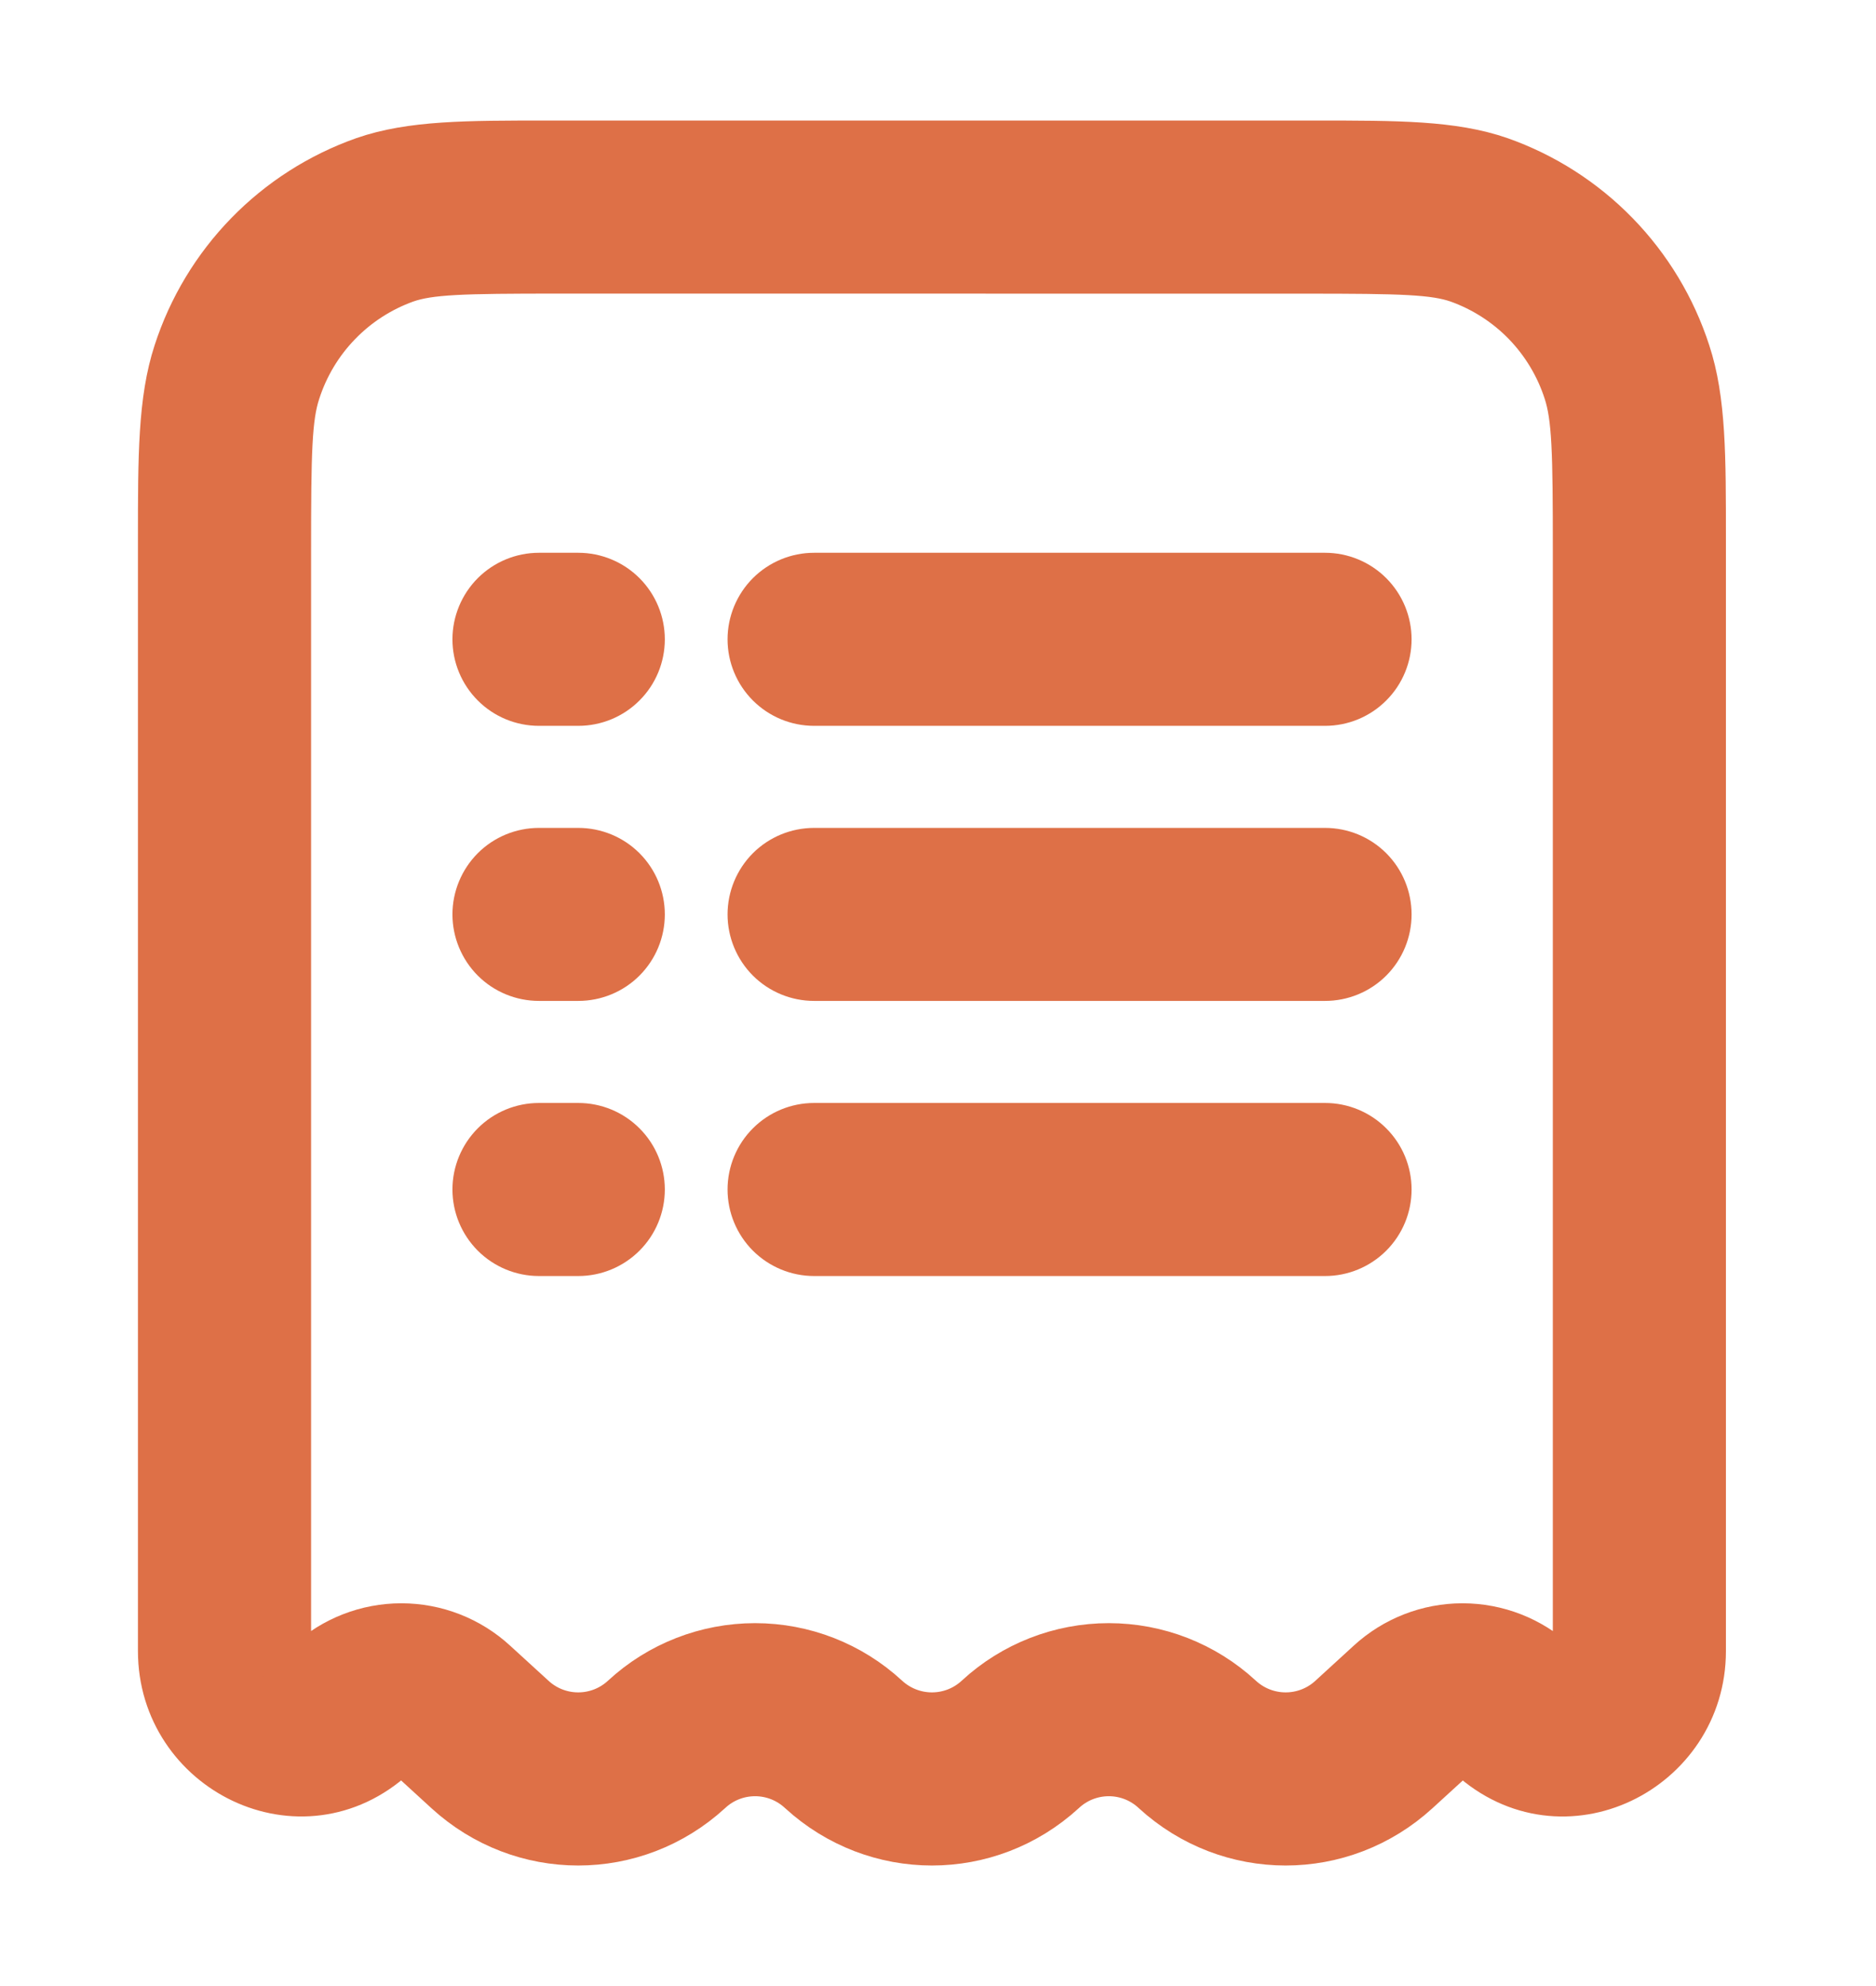 <svg width="34" height="36" viewBox="0 0 34 36" fill="none" xmlns="http://www.w3.org/2000/svg">
<path fill-rule="evenodd" clip-rule="evenodd" d="M9.91 2.685H23.872C25.321 2.685 26.318 2.685 27.157 2.976C27.941 3.253 28.651 3.707 29.231 4.303C29.811 4.899 30.246 5.621 30.502 6.412C30.782 7.262 30.78 8.274 30.78 9.774V29.929C30.78 32.018 28.32 33.26 26.7 31.777C26.648 31.727 26.579 31.7 26.507 31.7C26.435 31.7 26.366 31.727 26.314 31.777L25.625 32.407C24.302 33.618 22.299 33.618 20.977 32.407C20.738 32.183 20.423 32.059 20.096 32.059C19.768 32.059 19.453 32.183 19.214 32.407C17.892 33.618 15.889 33.618 14.567 32.407C14.327 32.183 14.012 32.059 13.685 32.059C13.357 32.059 13.042 32.183 12.803 32.407C11.481 33.618 9.478 33.618 8.156 32.407L7.468 31.777C7.416 31.727 7.346 31.699 7.274 31.699C7.202 31.699 7.132 31.727 7.08 31.777C5.46 33.259 3 32.018 3 29.929V9.775C3 8.274 3 7.262 3.278 6.412C3.534 5.621 3.969 4.899 4.549 4.303C5.129 3.707 5.839 3.253 6.623 2.976C7.463 2.684 8.461 2.685 9.91 2.685ZM10.116 4.822C8.377 4.822 7.777 4.836 7.324 4.994C6.851 5.164 6.423 5.44 6.074 5.802C5.724 6.163 5.463 6.6 5.309 7.079C5.151 7.56 5.138 8.195 5.138 9.979V29.929C5.138 30.1 5.223 30.203 5.329 30.253C5.378 30.276 5.432 30.285 5.486 30.278C5.544 30.269 5.597 30.241 5.639 30.2C6.084 29.79 6.668 29.562 7.274 29.562C7.88 29.562 8.464 29.79 8.909 30.2L9.598 30.83C9.837 31.053 10.152 31.177 10.479 31.177C10.807 31.177 11.122 31.053 11.361 30.83C11.994 30.246 12.824 29.922 13.685 29.922C14.546 29.922 15.375 30.246 16.008 30.83C16.248 31.053 16.563 31.177 16.89 31.177C17.218 31.177 17.533 31.053 17.772 30.83C18.405 30.246 19.235 29.922 20.096 29.922C20.956 29.922 21.786 30.246 22.419 30.83C22.658 31.053 22.974 31.177 23.301 31.177C23.628 31.177 23.944 31.053 24.183 30.83L24.871 30.2C25.317 29.79 25.9 29.562 26.506 29.562C27.112 29.562 27.696 29.79 28.142 30.2C28.203 30.257 28.256 30.274 28.296 30.278C28.349 30.285 28.403 30.276 28.451 30.253C28.558 30.203 28.643 30.099 28.643 29.929V9.979C28.643 8.195 28.629 7.56 28.472 7.077C28.318 6.598 28.056 6.162 27.707 5.8C27.357 5.439 26.928 5.163 26.455 4.994C26.003 4.838 25.404 4.823 23.664 4.823L10.116 4.822ZM8.7 11.589C8.7 11.306 8.813 11.034 9.013 10.833C9.213 10.633 9.485 10.52 9.768 10.52H10.481C10.764 10.52 11.036 10.633 11.236 10.833C11.437 11.034 11.549 11.306 11.549 11.589C11.549 11.872 11.437 12.144 11.236 12.344C11.036 12.545 10.764 12.657 10.481 12.657H9.768C9.485 12.657 9.213 12.545 9.013 12.344C8.813 12.144 8.7 11.872 8.7 11.589ZM13.686 11.589C13.686 11.306 13.799 11.034 13.999 10.833C14.2 10.633 14.471 10.52 14.755 10.52H24.015C24.298 10.52 24.57 10.633 24.77 10.833C24.971 11.034 25.083 11.306 25.083 11.589C25.083 11.872 24.971 12.144 24.77 12.344C24.57 12.545 24.298 12.657 24.015 12.657H14.755C14.471 12.657 14.2 12.545 13.999 12.344C13.799 12.144 13.686 11.872 13.686 11.589ZM8.7 16.575C8.7 16.292 8.813 16.02 9.013 15.819C9.213 15.619 9.485 15.507 9.768 15.507H10.481C10.764 15.507 11.036 15.619 11.236 15.819C11.437 16.02 11.549 16.292 11.549 16.575C11.549 16.858 11.437 17.13 11.236 17.331C11.036 17.531 10.764 17.643 10.481 17.643H9.768C9.485 17.643 9.213 17.531 9.013 17.331C8.813 17.13 8.7 16.858 8.7 16.575ZM13.686 16.575C13.686 16.292 13.799 16.02 13.999 15.819C14.2 15.619 14.471 15.507 14.755 15.507H24.015C24.298 15.507 24.57 15.619 24.77 15.819C24.971 16.02 25.083 16.292 25.083 16.575C25.083 16.858 24.971 17.13 24.77 17.331C24.57 17.531 24.298 17.643 24.015 17.643H14.755C14.471 17.643 14.2 17.531 13.999 17.331C13.799 17.13 13.686 16.858 13.686 16.575ZM8.7 21.561C8.7 21.278 8.813 21.006 9.013 20.806C9.213 20.605 9.485 20.493 9.768 20.493H10.481C10.764 20.493 11.036 20.605 11.236 20.806C11.437 21.006 11.549 21.278 11.549 21.561C11.549 21.845 11.437 22.116 11.236 22.317C11.036 22.517 10.764 22.63 10.481 22.63H9.768C9.485 22.63 9.213 22.517 9.013 22.317C8.813 22.116 8.7 21.845 8.7 21.561ZM13.686 21.561C13.686 21.278 13.799 21.006 13.999 20.806C14.2 20.605 14.471 20.493 14.755 20.493H24.015C24.298 20.493 24.57 20.605 24.77 20.806C24.971 21.006 25.083 21.278 25.083 21.561C25.083 21.845 24.971 22.116 24.77 22.317C24.57 22.517 24.298 22.63 24.015 22.63H14.755C14.471 22.63 14.2 22.517 13.999 22.317C13.799 22.116 13.686 21.845 13.686 21.561Z" fill="#DE7047"/>
<path d="M30.502 6.412C30.246 5.621 29.811 4.899 29.231 4.303C28.651 3.707 27.941 3.253 27.157 2.976C26.318 2.685 25.321 2.685 23.872 2.685H9.91C8.461 2.685 7.463 2.684 6.623 2.976C5.839 3.253 5.129 3.707 4.549 4.303C3.969 4.899 3.534 5.621 3.278 6.412C3 7.262 3 8.274 3 9.775V29.929C3 32.018 5.46 33.259 7.08 31.777C7.132 31.727 7.202 31.699 7.274 31.699C7.346 31.699 7.416 31.727 7.468 31.777L8.156 32.407C9.478 33.618 11.481 33.618 12.803 32.407C13.042 32.183 13.357 32.059 13.685 32.059C14.012 32.059 14.327 32.183 14.567 32.407C15.889 33.618 17.892 33.618 19.214 32.407C19.453 32.183 19.768 32.059 20.096 32.059C20.423 32.059 20.738 32.183 20.977 32.407C22.299 33.618 24.302 33.618 25.625 32.407L26.314 31.777C26.366 31.727 26.435 31.7 26.507 31.7C26.579 31.7 26.648 31.727 26.7 31.777C28.32 33.26 30.78 32.018 30.78 29.929V9.774C30.78 8.274 30.782 7.262 30.502 6.412ZM30.502 6.412L29.487 6.745M10.116 4.822C8.377 4.822 7.777 4.836 7.324 4.994C6.851 5.164 6.423 5.44 6.074 5.802C5.724 6.163 5.463 6.6 5.309 7.079C5.151 7.56 5.138 8.195 5.138 9.979V29.929C5.138 30.1 5.223 30.203 5.329 30.253C5.378 30.276 5.432 30.285 5.486 30.278C5.544 30.269 5.597 30.241 5.639 30.2C6.084 29.79 6.668 29.562 7.274 29.562C7.88 29.562 8.464 29.79 8.909 30.2L9.598 30.83C9.837 31.053 10.152 31.177 10.479 31.177C10.807 31.177 11.122 31.053 11.361 30.83C11.994 30.246 12.824 29.922 13.685 29.922C14.546 29.922 15.375 30.246 16.008 30.83C16.248 31.053 16.563 31.177 16.89 31.177C17.218 31.177 17.533 31.053 17.772 30.83C18.405 30.246 19.235 29.922 20.096 29.922C20.956 29.922 21.786 30.246 22.419 30.83C22.658 31.053 22.974 31.177 23.301 31.177C23.628 31.177 23.944 31.053 24.183 30.83L24.871 30.2C25.317 29.79 25.9 29.562 26.506 29.562C27.112 29.562 27.696 29.79 28.142 30.2C28.203 30.257 28.256 30.274 28.296 30.278C28.349 30.285 28.403 30.276 28.451 30.253C28.558 30.203 28.643 30.099 28.643 29.929V9.979C28.643 8.195 28.629 7.56 28.472 7.077C28.318 6.598 28.056 6.162 27.707 5.8C27.357 5.439 26.928 5.163 26.455 4.994C26.003 4.838 25.404 4.823 23.664 4.823L10.116 4.822ZM8.7 11.589C8.7 11.306 8.813 11.034 9.013 10.833C9.213 10.633 9.485 10.52 9.768 10.52H10.481C10.764 10.52 11.036 10.633 11.236 10.833C11.437 11.034 11.549 11.306 11.549 11.589C11.549 11.872 11.437 12.144 11.236 12.344C11.036 12.545 10.764 12.657 10.481 12.657H9.768C9.485 12.657 9.213 12.545 9.013 12.344C8.813 12.144 8.7 11.872 8.7 11.589ZM13.686 11.589C13.686 11.306 13.799 11.034 13.999 10.833C14.2 10.633 14.471 10.52 14.755 10.52H24.015C24.298 10.52 24.57 10.633 24.77 10.833C24.971 11.034 25.083 11.306 25.083 11.589C25.083 11.872 24.971 12.144 24.77 12.344C24.57 12.545 24.298 12.657 24.015 12.657H14.755C14.471 12.657 14.2 12.545 13.999 12.344C13.799 12.144 13.686 11.872 13.686 11.589ZM8.7 16.575C8.7 16.292 8.813 16.02 9.013 15.819C9.213 15.619 9.485 15.507 9.768 15.507H10.481C10.764 15.507 11.036 15.619 11.236 15.819C11.437 16.02 11.549 16.292 11.549 16.575C11.549 16.858 11.437 17.13 11.236 17.331C11.036 17.531 10.764 17.643 10.481 17.643H9.768C9.485 17.643 9.213 17.531 9.013 17.331C8.813 17.13 8.7 16.858 8.7 16.575ZM13.686 16.575C13.686 16.292 13.799 16.02 13.999 15.819C14.2 15.619 14.471 15.507 14.755 15.507H24.015C24.298 15.507 24.57 15.619 24.77 15.819C24.971 16.02 25.083 16.292 25.083 16.575C25.083 16.858 24.971 17.13 24.77 17.331C24.57 17.531 24.298 17.643 24.015 17.643H14.755C14.471 17.643 14.2 17.531 13.999 17.331C13.799 17.13 13.686 16.858 13.686 16.575ZM8.7 21.561C8.7 21.278 8.813 21.006 9.013 20.806C9.213 20.605 9.485 20.493 9.768 20.493H10.481C10.764 20.493 11.036 20.605 11.236 20.806C11.437 21.006 11.549 21.278 11.549 21.561C11.549 21.845 11.437 22.116 11.236 22.317C11.036 22.517 10.764 22.63 10.481 22.63H9.768C9.485 22.63 9.213 22.517 9.013 22.317C8.813 22.116 8.7 21.845 8.7 21.561ZM13.686 21.561C13.686 21.278 13.799 21.006 13.999 20.806C14.2 20.605 14.471 20.493 14.755 20.493H24.015C24.298 20.493 24.57 20.605 24.77 20.806C24.971 21.006 25.083 21.278 25.083 21.561C25.083 21.845 24.971 22.116 24.77 22.317C24.57 22.517 24.298 22.63 24.015 22.63H14.755C14.471 22.63 14.2 22.517 13.999 22.317C13.799 22.116 13.686 21.845 13.686 21.561Z" stroke="#DE7047"/>
</svg>
